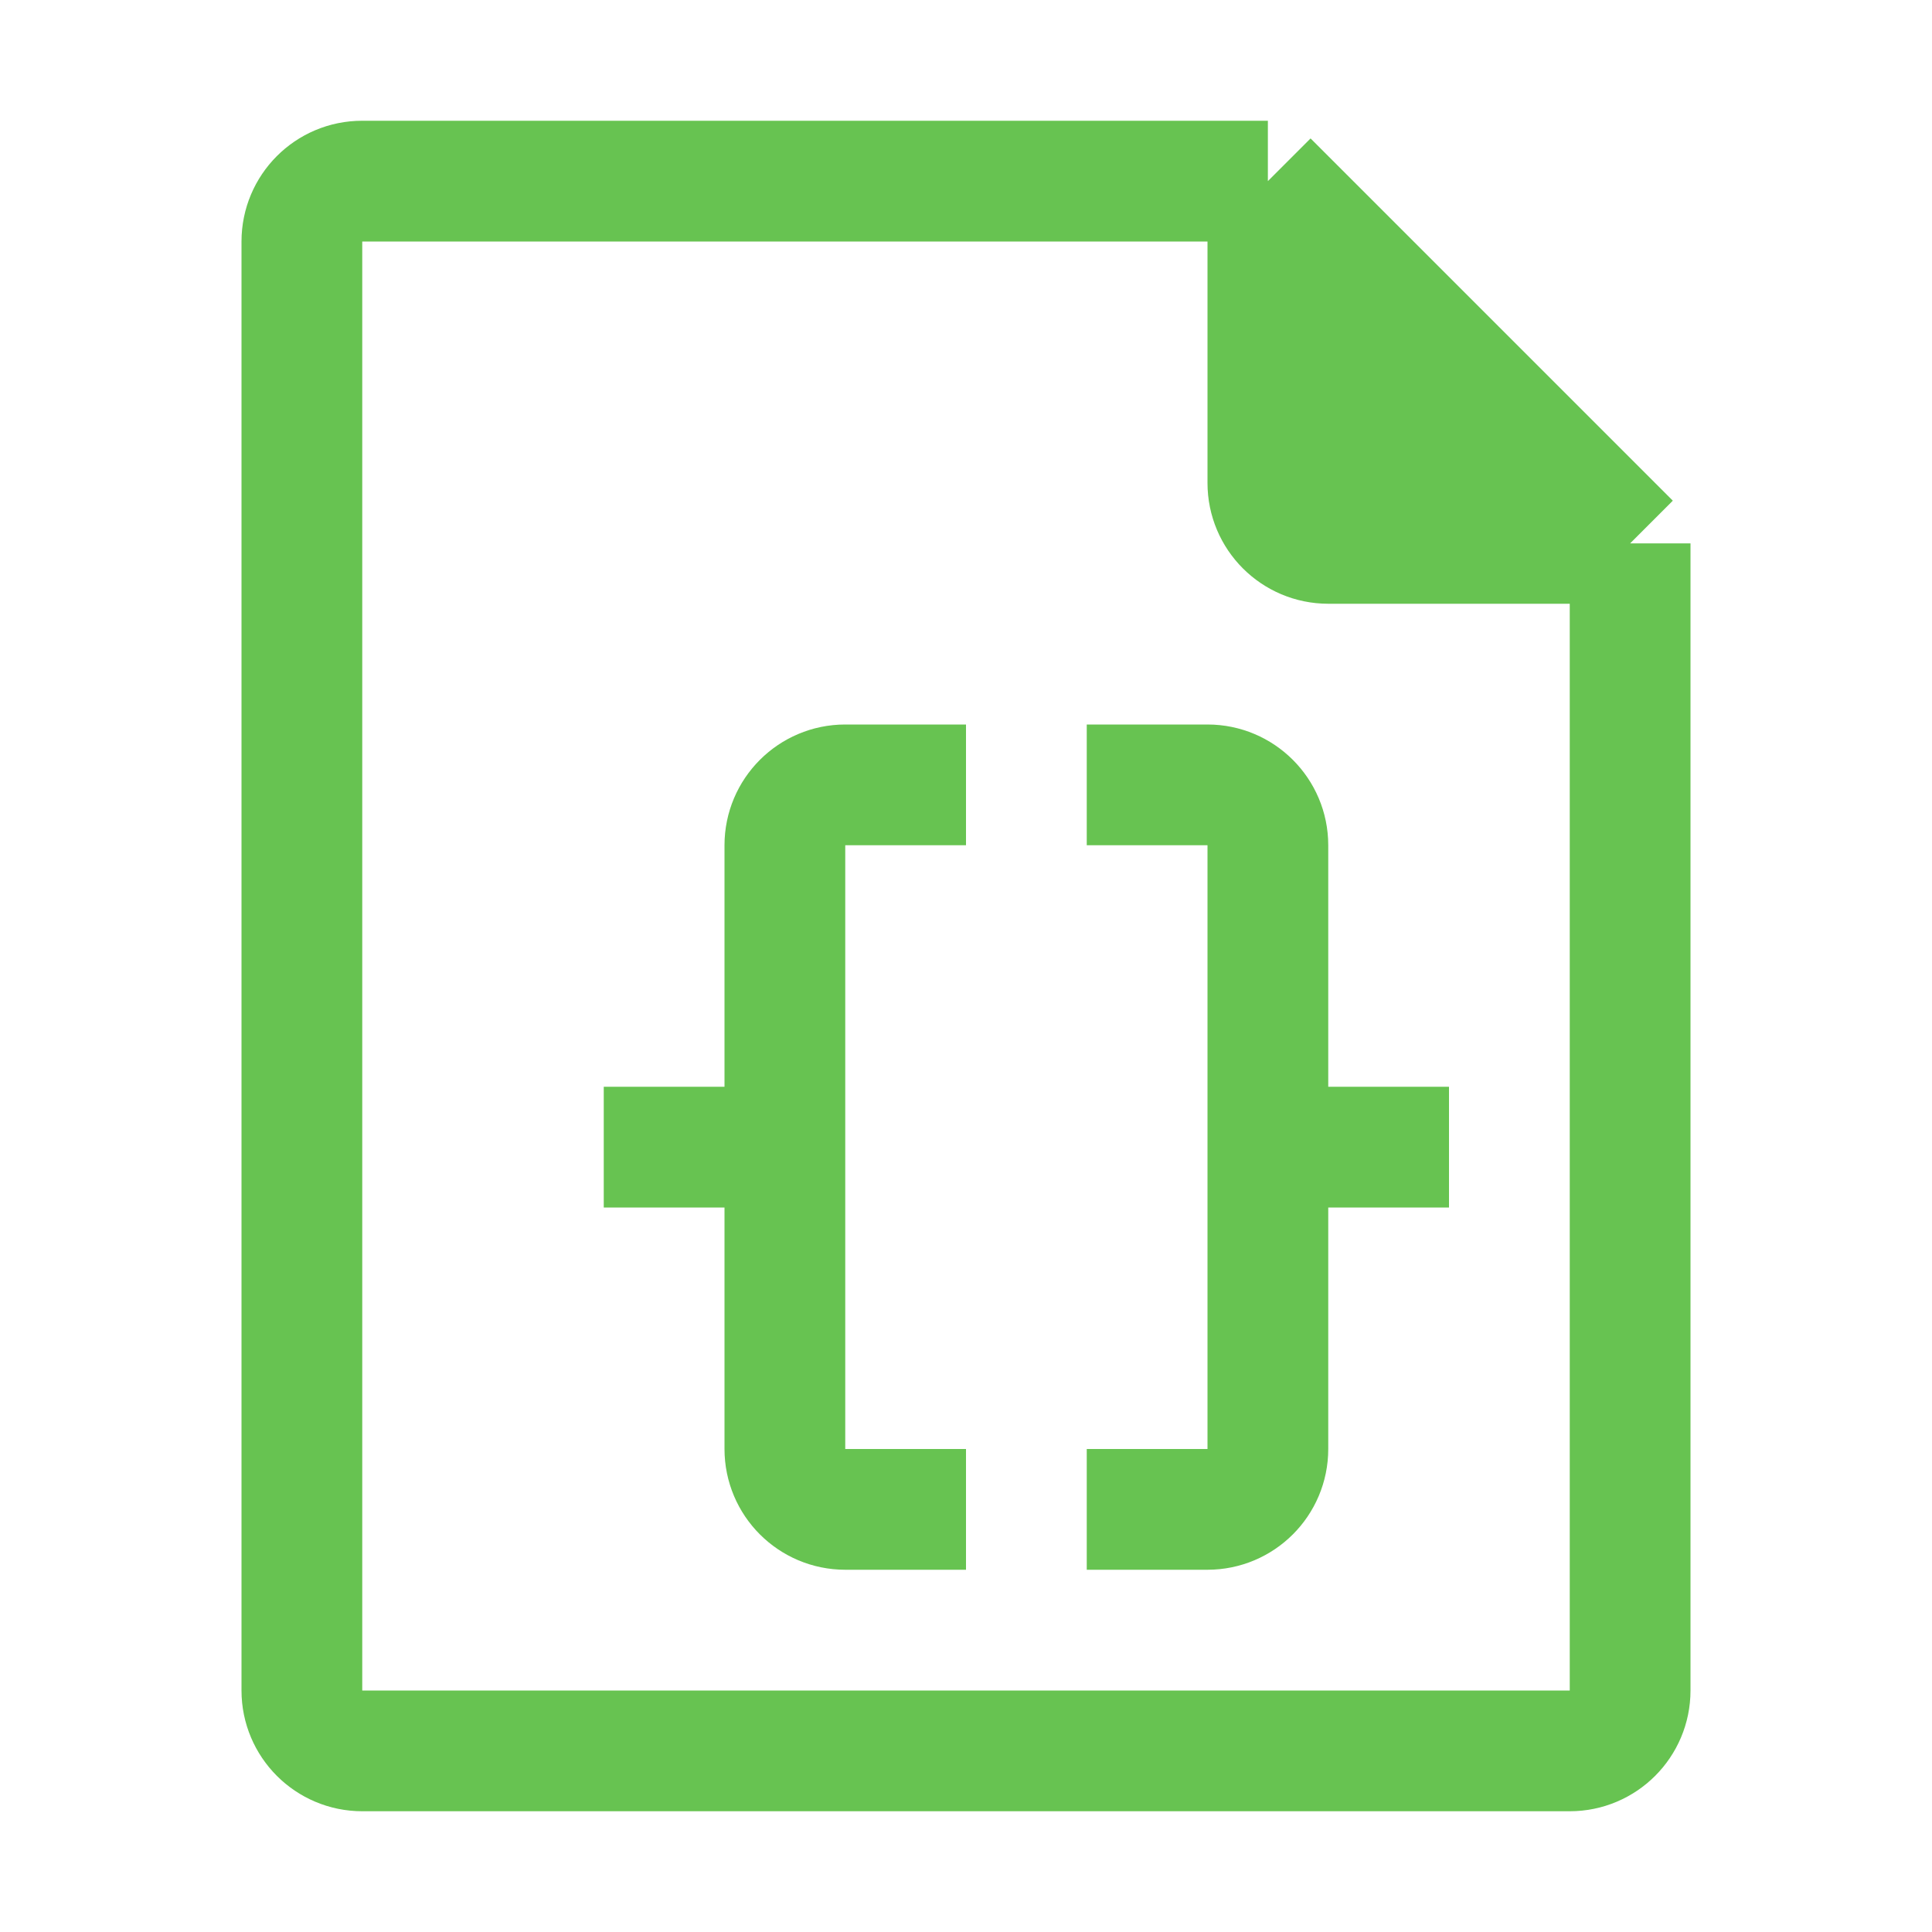 <svg width="16" height="16" viewBox="0 0 16 16" fill="none" xmlns="http://www.w3.org/2000/svg">
<path d="M13.5 4.5L10.5 1.5V4C10.5 4.276 10.724 4.5 11 4.5L13.5 4.5Z" fill="#67C351"/>
<path d="M13.5 4.5L10.5 1.5M13.5 4.5V14C13.5 14.276 13.276 14.5 13 14.5H3C2.724 14.5 2.5 14.276 2.5 14V2C2.5 1.724 2.723 1.5 2.999 1.5C4.978 1.5 8.914 1.5 10.5 1.5M13.5 4.5L11 4.5C10.724 4.5 10.5 4.276 10.5 4V1.5" stroke="#67C351"/>
<path d="M9 12.5H10C10.276 12.5 10.5 12.276 10.5 12V9.5M9 6.5H10C10.276 6.5 10.5 6.724 10.5 7V9.5M10.5 9.5H12M8 12.5H7C6.724 12.5 6.5 12.276 6.5 12V9.5M8 6.5H7C6.724 6.5 6.5 6.724 6.5 7V9.5M5 9.5H6.5" stroke="#67C351"/>
</svg>
